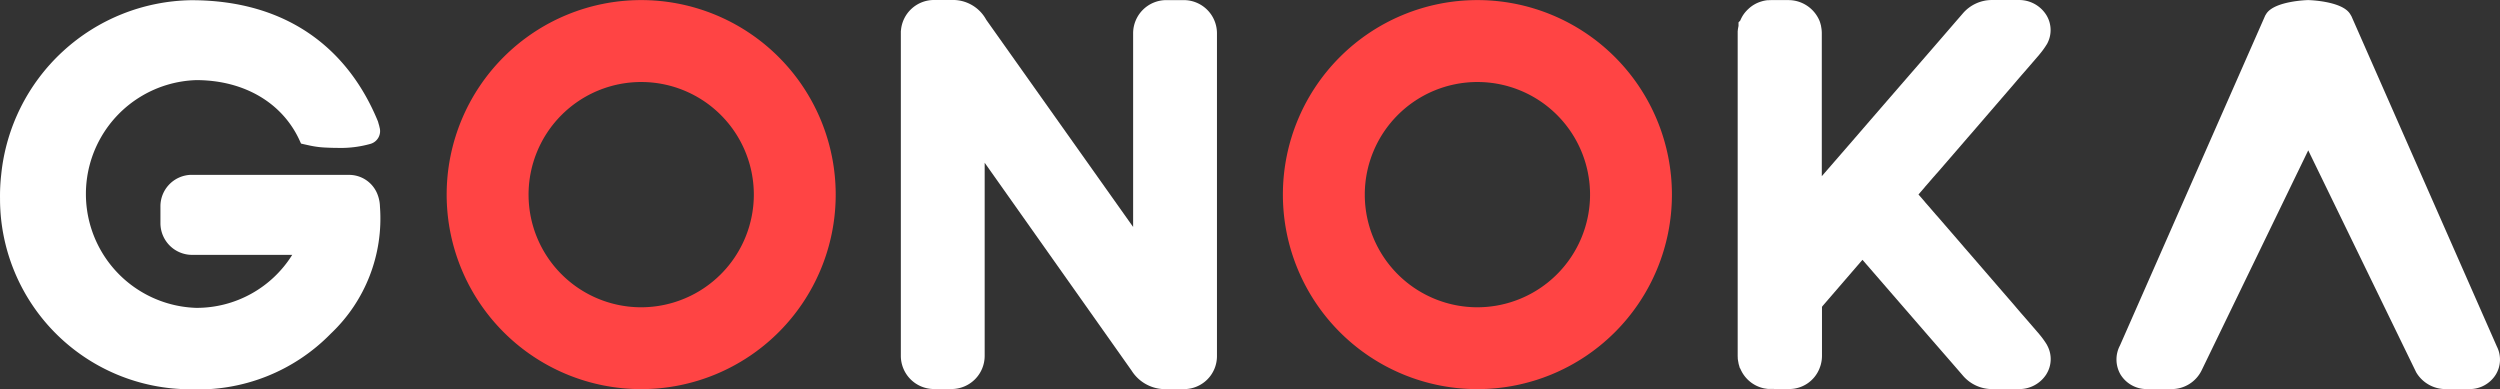 <svg xmlns="http://www.w3.org/2000/svg" width="179.788" height="27.999" viewBox="0 0 179.788 27.999">
  <rect x="0" y="0" width="179.788" height="27.999" fill="#333333" stroke="none"/>
  <g id="logo_gonoka_white_28" transform="translate(-6224.998 505.006)">
    <g id="Group_3728" data-name="Group 3728" transform="translate(6289.782 -505.006)">
      <path id="Path_7169" data-name="Path 7169" d="M840.146,862.7v23.239a2.37,2.37,0,0,1-2.385,2.35H836.3a2.858,2.858,0,0,1-2.3-1.341L823.441,872.01V885.9a2.386,2.386,0,0,1-2.385,2.383H819.8a2.389,2.389,0,0,1-2.388-2.383V862.558l.006-.051.006-.048a2.382,2.382,0,0,1,2.34-2.153h1.5a2.723,2.723,0,0,1,2.289,1.421l10.564,14.9V862.7a2.388,2.388,0,0,1,2.388-2.386h1.255a2.387,2.387,0,0,1,2.386,2.386Z" transform="translate(-817.412 -860.306)" fill="#fff"/>
    </g>
    <g id="Group_3729" data-name="Group 3729" transform="translate(6317.235 -505)">
      <path id="Path_7170" data-name="Path 7170" d="M1057.75,860.312a13.989,13.989,0,1,0,13.98,14,13.994,13.994,0,0,0-13.98-14Zm0,22.092a8.1,8.1,0,1,1,8.092-8.088,8.111,8.111,0,0,1-8.092,8.088Z" transform="translate(-1043.73 -860.312)" fill="#f44"/>
    </g>
    <g id="Group_3729-2" data-name="Group 3729" transform="translate(6257.098 -505)">
      <path id="Path_7170-2" data-name="Path 7170" d="M1057.75,860.312a13.989,13.989,0,1,0,13.98,14,13.994,13.994,0,0,0-13.98-14Zm0,22.092a8.1,8.1,0,1,1,8.092-8.088,8.111,8.111,0,0,1-8.092,8.088Z" transform="translate(-1043.73 -860.312)" fill="#f44"/>
    </g>
    <g id="Group_3730" data-name="Group 3730" transform="translate(6349.964 -505.005)">
      <path id="Path_7171" data-name="Path 7171" d="M1335.59,887.218a2.311,2.311,0,0,1-1.993,1.069h-1.886a2.764,2.764,0,0,1-2.136-.982c-.039-.048-.335-.388-.81-.937l-1.641-1.887-4.247-4.9-.514-.591-2.726,3.159-.14.161v.006l-.006.006-.039.048V885.9a2.361,2.361,0,0,1-.069.562,1.1,1.1,0,0,1-.042.149c-.021.072-.048.137-.075.209a2.34,2.34,0,0,1-2.164,1.463h-.075l-1.389-.006h-.057l-.054-.006c-.066-.009-.132-.018-.194-.03h-.015a2.377,2.377,0,0,1-1.664-1.263c-.03-.057-.054-.114-.081-.173l-.03-.033-.06-.212-.03-.1v-.03c-.021-.09-.036-.185-.051-.278l-.006-.066v-.027c0-.054-.006-.111-.006-.164V862.554l.006-.048V862.5l.006-.057c.012-.093.03-.182.048-.272v-.257l.123-.126c.021-.051.048-.11.081-.176a2.2,2.2,0,0,1,.359-.517,1.95,1.95,0,0,1,.143-.143,2.313,2.313,0,0,1,.938-.541,2.266,2.266,0,0,1,.454-.092h.06c.057,0,.111-.006.165-.006h1.264a2.426,2.426,0,0,1,2.206,1.418,1.561,1.561,0,0,1,.1.281l.045.167v.033a2.328,2.328,0,0,1,.051.487v10.278l2.236-2.577,1.231-1.425c1.168-1.347,2.555-2.95,4.208-4.852.655-.755,1.219-1.406,1.644-1.9.472-.547.768-.884.816-.943a2.753,2.753,0,0,1,2.127-.973h1.886a2.31,2.31,0,0,1,1.993,1.069,2.061,2.061,0,0,1,.09,2.027l-.033.063-.012.021-.015.021a5.625,5.625,0,0,1-.508.7l-.012.018-.009.009-.009.012-.177.206-.487.565-.359.415-.263.3-.275.32c-.188.224-.392.46-.6.7l-1.646,1.908-1.013,1.176-.332.38-.164.191-.32.371-1.65,1.908-.09.1c-.042.045-.081.09-.125.144l-.1.11c-.3.344-.5.586-.594.683l-.033.042-.018.024-.021.024-.413.478.413.475.021.024.018.024.033.042c.09.1.3.341.592.681l.107.122q.054.067.117.135l.09.1,1.65,1.908.32.374.164.188.332.382,1.013,1.173c.568.656,1.13,1.308,1.644,1.9.212.242.415.478.6.7l.278.323.263.3.359.415.49.568.173.2.009.012.009.012.012.015a5.95,5.95,0,0,1,.508.7l.015.021.009.024.033.063.006.006v.006a2.05,2.05,0,0,1-.08,2.029Z" transform="translate(-1313.39 -860.307)" fill="#fff"/>
    </g>
    <g id="Group_3731" data-name="Group 3731" transform="translate(6377.205 -505)">
      <path id="Path_7172" data-name="Path 7172" d="M1565.2,887.251a2.212,2.212,0,0,1-1.868,1.036h-1.778a2.455,2.455,0,0,1-2.062-1.185l-.018-.033-.018-.036-7.74-15.915-7.671,15.831a2.4,2.4,0,0,1-2.161,1.338H1540.1a2.2,2.2,0,0,1-1.885-1.051,2.154,2.154,0,0,1-.036-2.09l10.423-23.675.03-.066.039-.06.033-.051v-.006l.006-.006c.613-.913,2.977-.97,3-.97s2.394.057,3,.973l.015.021.012.021.06.1.027.045.021.048,10.441,23.714a2.077,2.077,0,0,1-.086,2.017Z" transform="translate(-1537.926 -860.312)" fill="#fff"/>
    </g>
    <path id="Path_7173" data-name="Path 7173" d="M310.837,875.188A11.386,11.386,0,0,1,307.3,884.3a13.319,13.319,0,0,1-10.131,4A13.694,13.694,0,0,1,283.513,874.6a13.524,13.524,0,0,1,.083-1.718,13.945,13.945,0,0,1,13.665-12.561c7.119,0,11.387,3.711,13.436,8.731h0c.088.334.066.2.106.4a.955.955,0,0,1-.682,1.209,7.892,7.892,0,0,1-2.375.28c-.231,0-.48-.006-.748-.02a6.773,6.773,0,0,1-1.168-.14l-.051-.011-.414-.091-.2-.046a.319.319,0,0,1-.029-.054l-.006-.011-.011-.023c-1.21-2.8-4.013-4.477-7.493-4.477a8.193,8.193,0,0,0,0,16.378,8.1,8.1,0,0,0,6.9-3.811h-7.205a2.279,2.279,0,0,1-2.272-2.279v-1.2a2.261,2.261,0,0,1,2.124-2.273h11.4a2.187,2.187,0,0,1,2.113,1.475,2.586,2.586,0,0,1,.15.826Z" transform="translate(5941.487 -1365.312)" fill="#fff"/>
  </g>
</svg>
